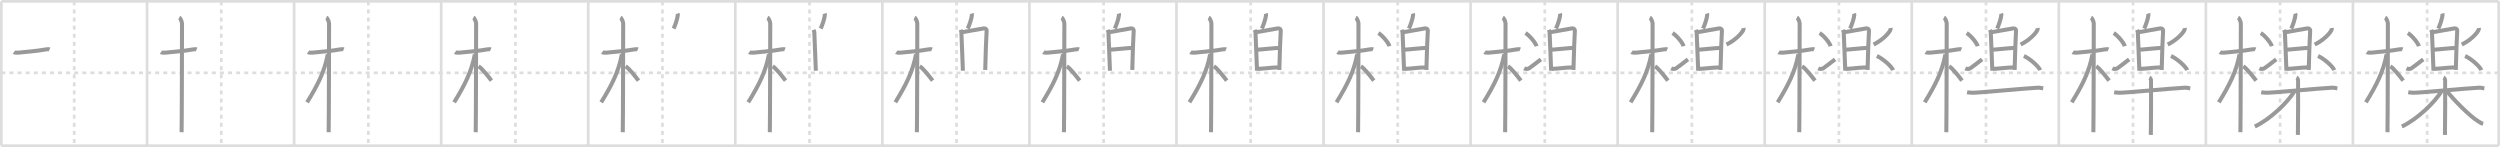 <svg width="1853px" height="109px" viewBox="0 0 1853 109" xmlns="http://www.w3.org/2000/svg" xmlns:xlink="http://www.w3.org/1999/xlink" xml:space="preserve" version="1.1" baseProfile="full">
<line x1="1" y1="1" x2="1852" y2="1" style="stroke:#ddd;stroke-width:2"></line>
<line x1="1" y1="1" x2="1" y2="108" style="stroke:#ddd;stroke-width:2"></line>
<line x1="1" y1="108" x2="1852" y2="108" style="stroke:#ddd;stroke-width:2"></line>
<line x1="1852" y1="1" x2="1852" y2="108" style="stroke:#ddd;stroke-width:2"></line>
<line x1="109" y1="1" x2="109" y2="108" style="stroke:#ddd;stroke-width:2"></line>
<line x1="218" y1="1" x2="218" y2="108" style="stroke:#ddd;stroke-width:2"></line>
<line x1="327" y1="1" x2="327" y2="108" style="stroke:#ddd;stroke-width:2"></line>
<line x1="436" y1="1" x2="436" y2="108" style="stroke:#ddd;stroke-width:2"></line>
<line x1="545" y1="1" x2="545" y2="108" style="stroke:#ddd;stroke-width:2"></line>
<line x1="654" y1="1" x2="654" y2="108" style="stroke:#ddd;stroke-width:2"></line>
<line x1="763" y1="1" x2="763" y2="108" style="stroke:#ddd;stroke-width:2"></line>
<line x1="872" y1="1" x2="872" y2="108" style="stroke:#ddd;stroke-width:2"></line>
<line x1="981" y1="1" x2="981" y2="108" style="stroke:#ddd;stroke-width:2"></line>
<line x1="1090" y1="1" x2="1090" y2="108" style="stroke:#ddd;stroke-width:2"></line>
<line x1="1199" y1="1" x2="1199" y2="108" style="stroke:#ddd;stroke-width:2"></line>
<line x1="1308" y1="1" x2="1308" y2="108" style="stroke:#ddd;stroke-width:2"></line>
<line x1="1417" y1="1" x2="1417" y2="108" style="stroke:#ddd;stroke-width:2"></line>
<line x1="1526" y1="1" x2="1526" y2="108" style="stroke:#ddd;stroke-width:2"></line>
<line x1="1635" y1="1" x2="1635" y2="108" style="stroke:#ddd;stroke-width:2"></line>
<line x1="1744" y1="1" x2="1744" y2="108" style="stroke:#ddd;stroke-width:2"></line>
<line x1="1" y1="54" x2="1852" y2="54" style="stroke:#ddd;stroke-width:2;stroke-dasharray:3 3"></line>
<line x1="55" y1="1" x2="55" y2="108" style="stroke:#ddd;stroke-width:2;stroke-dasharray:3 3"></line>
<line x1="164" y1="1" x2="164" y2="108" style="stroke:#ddd;stroke-width:2;stroke-dasharray:3 3"></line>
<line x1="273" y1="1" x2="273" y2="108" style="stroke:#ddd;stroke-width:2;stroke-dasharray:3 3"></line>
<line x1="382" y1="1" x2="382" y2="108" style="stroke:#ddd;stroke-width:2;stroke-dasharray:3 3"></line>
<line x1="491" y1="1" x2="491" y2="108" style="stroke:#ddd;stroke-width:2;stroke-dasharray:3 3"></line>
<line x1="600" y1="1" x2="600" y2="108" style="stroke:#ddd;stroke-width:2;stroke-dasharray:3 3"></line>
<line x1="709" y1="1" x2="709" y2="108" style="stroke:#ddd;stroke-width:2;stroke-dasharray:3 3"></line>
<line x1="818" y1="1" x2="818" y2="108" style="stroke:#ddd;stroke-width:2;stroke-dasharray:3 3"></line>
<line x1="927" y1="1" x2="927" y2="108" style="stroke:#ddd;stroke-width:2;stroke-dasharray:3 3"></line>
<line x1="1036" y1="1" x2="1036" y2="108" style="stroke:#ddd;stroke-width:2;stroke-dasharray:3 3"></line>
<line x1="1145" y1="1" x2="1145" y2="108" style="stroke:#ddd;stroke-width:2;stroke-dasharray:3 3"></line>
<line x1="1254" y1="1" x2="1254" y2="108" style="stroke:#ddd;stroke-width:2;stroke-dasharray:3 3"></line>
<line x1="1363" y1="1" x2="1363" y2="108" style="stroke:#ddd;stroke-width:2;stroke-dasharray:3 3"></line>
<line x1="1472" y1="1" x2="1472" y2="108" style="stroke:#ddd;stroke-width:2;stroke-dasharray:3 3"></line>
<line x1="1581" y1="1" x2="1581" y2="108" style="stroke:#ddd;stroke-width:2;stroke-dasharray:3 3"></line>
<line x1="1690" y1="1" x2="1690" y2="108" style="stroke:#ddd;stroke-width:2;stroke-dasharray:3 3"></line>
<line x1="1799" y1="1" x2="1799" y2="108" style="stroke:#ddd;stroke-width:2;stroke-dasharray:3 3"></line>
<path d="M10.28,38.72c0.35,0.24,2.39,0.41,3.31,0.31c3.94-0.41,14.12-1.21,20.45-2.41c0.92-0.17,2.15-0.24,2.73,0" style="fill:none;stroke:#999;stroke-width:3"></path>

<path d="M119.28,38.72c0.35,0.24,2.39,0.41,3.31,0.31c3.94-0.41,14.12-1.21,20.45-2.41c0.92-0.17,2.15-0.24,2.73,0" style="fill:none;stroke:#999;stroke-width:3"></path>
<path d="M132.86,13c0.91,0.47,2.04,3.25,2.04,4.42c0,0.95-0.12,74.75-0.3,80.58" style="fill:none;stroke:#999;stroke-width:3"></path>

<path d="M228.28,38.72c0.35,0.24,2.39,0.41,3.31,0.31c3.94-0.41,14.12-1.21,20.45-2.41c0.92-0.17,2.15-0.24,2.73,0" style="fill:none;stroke:#999;stroke-width:3"></path>
<path d="M241.86,13c0.91,0.47,2.04,3.25,2.04,4.42c0,0.95-0.12,74.75-0.3,80.58" style="fill:none;stroke:#999;stroke-width:3"></path>
<path d="M242.94,40.28C240.5,53.25,235.5,63,227.61,75.84" style="fill:none;stroke:#999;stroke-width:3"></path>

<path d="M337.28,38.72c0.35,0.24,2.39,0.41,3.31,0.31c3.94-0.41,14.12-1.21,20.45-2.41c0.92-0.17,2.15-0.24,2.73,0" style="fill:none;stroke:#999;stroke-width:3"></path>
<path d="M350.86,13c0.91,0.47,2.04,3.25,2.04,4.42c0,0.95-0.12,74.75-0.3,80.58" style="fill:none;stroke:#999;stroke-width:3"></path>
<path d="M351.94,40.28C349.5,53.25,344.5,63,336.61,75.84" style="fill:none;stroke:#999;stroke-width:3"></path>
<path d="M354.72,49.15c2.44,1.43,7.47,7.84,9.53,10.6" style="fill:none;stroke:#999;stroke-width:3"></path>

<path d="M446.28,38.72c0.35,0.24,2.39,0.41,3.31,0.31c3.94-0.41,14.12-1.21,20.45-2.41c0.92-0.17,2.15-0.24,2.73,0" style="fill:none;stroke:#999;stroke-width:3"></path>
<path d="M459.86,13c0.91,0.47,2.04,3.25,2.04,4.42c0,0.95-0.12,74.75-0.3,80.58" style="fill:none;stroke:#999;stroke-width:3"></path>
<path d="M460.94,40.28C458.5,53.25,453.5,63,445.61,75.84" style="fill:none;stroke:#999;stroke-width:3"></path>
<path d="M463.72,49.15c2.44,1.43,7.47,7.84,9.53,10.6" style="fill:none;stroke:#999;stroke-width:3"></path>
<path d="M502.25,10c0.13,0.41,0.15,0.91,0.12,1.26c-0.18,2.09-1.7,7.1-3.09,9.92" style="fill:none;stroke:#999;stroke-width:3"></path>

<path d="M555.28,38.72c0.35,0.24,2.39,0.41,3.31,0.31c3.94-0.41,14.12-1.21,20.45-2.41c0.92-0.17,2.15-0.24,2.73,0" style="fill:none;stroke:#999;stroke-width:3"></path>
<path d="M568.86,13c0.91,0.47,2.04,3.25,2.04,4.42c0,0.95-0.12,74.75-0.3,80.58" style="fill:none;stroke:#999;stroke-width:3"></path>
<path d="M569.94,40.28C567.5,53.25,562.5,63,554.61,75.84" style="fill:none;stroke:#999;stroke-width:3"></path>
<path d="M572.72,49.15c2.44,1.43,7.47,7.84,9.53,10.6" style="fill:none;stroke:#999;stroke-width:3"></path>
<path d="M611.25,10c0.13,0.41,0.15,0.91,0.12,1.26c-0.18,2.09-1.7,7.1-3.09,9.92" style="fill:none;stroke:#999;stroke-width:3"></path>
<path d="M602.97,22.12c0.3,0.76,0.61,1.13,0.61,2.14s1,23.18,1.12,28.15" style="fill:none;stroke:#999;stroke-width:3"></path>

<path d="M664.28,38.72c0.35,0.24,2.39,0.41,3.31,0.31c3.94-0.41,14.12-1.21,20.45-2.41c0.92-0.17,2.15-0.24,2.73,0" style="fill:none;stroke:#999;stroke-width:3"></path>
<path d="M677.86,13c0.91,0.47,2.04,3.25,2.04,4.42c0,0.95-0.12,74.75-0.3,80.58" style="fill:none;stroke:#999;stroke-width:3"></path>
<path d="M678.94,40.28C676.5,53.25,671.5,63,663.61,75.84" style="fill:none;stroke:#999;stroke-width:3"></path>
<path d="M681.72,49.15c2.44,1.43,7.47,7.84,9.53,10.6" style="fill:none;stroke:#999;stroke-width:3"></path>
<path d="M720.25,10c0.13,0.41,0.15,0.91,0.12,1.26c-0.18,2.09-1.7,7.1-3.09,9.92" style="fill:none;stroke:#999;stroke-width:3"></path>
<path d="M711.97,22.12c0.3,0.76,0.61,1.13,0.61,2.14s1,23.18,1.12,28.15" style="fill:none;stroke:#999;stroke-width:3"></path>
<path d="M712.77,23.9c1.73-0.13,14.89-2.72,16.47-2.87c1.31-0.13,2.16,0.85,2.06,1.59c-0.21,1.51-0.89,21.18-1.06,29.23" style="fill:none;stroke:#999;stroke-width:3"></path>

<path d="M773.28,38.72c0.35,0.24,2.39,0.41,3.31,0.31c3.94-0.41,14.12-1.21,20.45-2.41c0.92-0.17,2.15-0.24,2.73,0" style="fill:none;stroke:#999;stroke-width:3"></path>
<path d="M786.86,13c0.91,0.47,2.04,3.25,2.04,4.42c0,0.95-0.12,74.75-0.3,80.58" style="fill:none;stroke:#999;stroke-width:3"></path>
<path d="M787.94,40.28C785.5,53.25,780.5,63,772.61,75.84" style="fill:none;stroke:#999;stroke-width:3"></path>
<path d="M790.72,49.15c2.44,1.43,7.47,7.84,9.53,10.6" style="fill:none;stroke:#999;stroke-width:3"></path>
<path d="M829.25,10c0.13,0.41,0.15,0.91,0.12,1.26c-0.18,2.09-1.7,7.1-3.09,9.92" style="fill:none;stroke:#999;stroke-width:3"></path>
<path d="M820.97,22.12c0.3,0.76,0.61,1.13,0.61,2.14s1,23.18,1.12,28.15" style="fill:none;stroke:#999;stroke-width:3"></path>
<path d="M821.77,23.9c1.73-0.13,14.89-2.72,16.47-2.87c1.31-0.13,2.16,0.85,2.06,1.59c-0.21,1.51-0.89,21.18-1.06,29.23" style="fill:none;stroke:#999;stroke-width:3"></path>
<path d="M822.07,36.87c2.34,0,14.45-1.37,17.1-1.37" style="fill:none;stroke:#999;stroke-width:3"></path>

<path d="M882.28,38.72c0.35,0.24,2.39,0.41,3.31,0.31c3.94-0.41,14.12-1.21,20.45-2.41c0.92-0.17,2.15-0.24,2.73,0" style="fill:none;stroke:#999;stroke-width:3"></path>
<path d="M895.86,13c0.91,0.47,2.04,3.25,2.04,4.42c0,0.95-0.12,74.75-0.3,80.58" style="fill:none;stroke:#999;stroke-width:3"></path>
<path d="M896.94,40.28C894.5,53.25,889.5,63,881.61,75.84" style="fill:none;stroke:#999;stroke-width:3"></path>
<path d="M899.72,49.15c2.44,1.43,7.47,7.84,9.53,10.6" style="fill:none;stroke:#999;stroke-width:3"></path>
<path d="M938.25,10c0.13,0.41,0.15,0.91,0.12,1.26c-0.18,2.09-1.7,7.1-3.09,9.92" style="fill:none;stroke:#999;stroke-width:3"></path>
<path d="M929.97,22.12c0.3,0.76,0.61,1.13,0.61,2.14s1,23.18,1.12,28.15" style="fill:none;stroke:#999;stroke-width:3"></path>
<path d="M930.77,23.9c1.73-0.13,14.89-2.72,16.47-2.87c1.31-0.13,2.16,0.85,2.06,1.59c-0.21,1.51-0.89,21.18-1.06,29.23" style="fill:none;stroke:#999;stroke-width:3"></path>
<path d="M931.07,36.87c2.34,0,14.45-1.37,17.1-1.37" style="fill:none;stroke:#999;stroke-width:3"></path>
<path d="M932.22,51.03c3.46,0,10.62-1.06,15.1-1.06" style="fill:none;stroke:#999;stroke-width:3"></path>

<path d="M991.28,38.72c0.35,0.24,2.39,0.41,3.31,0.31c3.94-0.41,14.12-1.21,20.45-2.41c0.92-0.17,2.15-0.24,2.73,0" style="fill:none;stroke:#999;stroke-width:3"></path>
<path d="M1004.86,13c0.91,0.47,2.04,3.25,2.04,4.42c0,0.95-0.12,74.75-0.3,80.58" style="fill:none;stroke:#999;stroke-width:3"></path>
<path d="M1005.94,40.28C1003.5,53.25,998.5,63,990.61,75.84" style="fill:none;stroke:#999;stroke-width:3"></path>
<path d="M1008.72,49.15c2.44,1.43,7.47,7.84,9.53,10.6" style="fill:none;stroke:#999;stroke-width:3"></path>
<path d="M1047.25,10c0.13,0.41,0.15,0.91,0.12,1.26c-0.18,2.09-1.7,7.1-3.09,9.92" style="fill:none;stroke:#999;stroke-width:3"></path>
<path d="M1038.97,22.12c0.3,0.76,0.61,1.13,0.61,2.14s1,23.18,1.12,28.15" style="fill:none;stroke:#999;stroke-width:3"></path>
<path d="M1039.77,23.9c1.73-0.13,14.89-2.72,16.47-2.87c1.31-0.13,2.16,0.85,2.06,1.59c-0.21,1.51-0.89,21.18-1.06,29.23" style="fill:none;stroke:#999;stroke-width:3"></path>
<path d="M1040.07,36.87c2.34,0,14.45-1.37,17.1-1.37" style="fill:none;stroke:#999;stroke-width:3"></path>
<path d="M1041.22,51.03c3.46,0,10.62-1.06,15.1-1.06" style="fill:none;stroke:#999;stroke-width:3"></path>
<path d="M1021.68,24.5c2.89,1.72,7.47,7.07,8.19,9.75" style="fill:none;stroke:#999;stroke-width:3"></path>

<path d="M1100.28,38.72c0.35,0.24,2.39,0.41,3.31,0.31c3.94-0.41,14.12-1.21,20.45-2.41c0.92-0.17,2.15-0.24,2.73,0" style="fill:none;stroke:#999;stroke-width:3"></path>
<path d="M1113.86,13c0.91,0.47,2.04,3.25,2.04,4.42c0,0.95-0.12,74.75-0.3,80.58" style="fill:none;stroke:#999;stroke-width:3"></path>
<path d="M1114.94,40.28C1112.5,53.25,1107.5,63,1099.61,75.84" style="fill:none;stroke:#999;stroke-width:3"></path>
<path d="M1117.72,49.15c2.44,1.43,7.47,7.84,9.53,10.6" style="fill:none;stroke:#999;stroke-width:3"></path>
<path d="M1156.25,10c0.13,0.41,0.15,0.91,0.12,1.26c-0.18,2.09-1.7,7.1-3.09,9.92" style="fill:none;stroke:#999;stroke-width:3"></path>
<path d="M1147.97,22.12c0.3,0.76,0.61,1.13,0.61,2.14s1,23.18,1.12,28.15" style="fill:none;stroke:#999;stroke-width:3"></path>
<path d="M1148.77,23.9c1.73-0.13,14.89-2.72,16.47-2.87c1.31-0.13,2.16,0.85,2.06,1.59c-0.21,1.51-0.89,21.18-1.06,29.23" style="fill:none;stroke:#999;stroke-width:3"></path>
<path d="M1149.07,36.87c2.34,0,14.45-1.37,17.1-1.37" style="fill:none;stroke:#999;stroke-width:3"></path>
<path d="M1150.22,51.03c3.46,0,10.62-1.06,15.1-1.06" style="fill:none;stroke:#999;stroke-width:3"></path>
<path d="M1130.68,24.5c2.89,1.72,7.47,7.07,8.19,9.75" style="fill:none;stroke:#999;stroke-width:3"></path>
<path d="M1129.67,50.69c1.2,0.58,2.75,0.49,3.59,0c0.81-0.48,5.74-4.26,8.86-6.69" style="fill:none;stroke:#999;stroke-width:3"></path>

<path d="M1209.28,38.72c0.35,0.24,2.39,0.41,3.31,0.31c3.94-0.41,14.12-1.21,20.45-2.41c0.92-0.17,2.15-0.24,2.73,0" style="fill:none;stroke:#999;stroke-width:3"></path>
<path d="M1222.86,13c0.91,0.47,2.04,3.25,2.04,4.42c0,0.95-0.12,74.75-0.3,80.58" style="fill:none;stroke:#999;stroke-width:3"></path>
<path d="M1223.94,40.28C1221.5,53.25,1216.5,63,1208.61,75.84" style="fill:none;stroke:#999;stroke-width:3"></path>
<path d="M1226.72,49.15c2.44,1.43,7.47,7.84,9.53,10.6" style="fill:none;stroke:#999;stroke-width:3"></path>
<path d="M1265.25,10c0.13,0.41,0.15,0.91,0.12,1.26c-0.18,2.09-1.7,7.1-3.09,9.92" style="fill:none;stroke:#999;stroke-width:3"></path>
<path d="M1256.97,22.12c0.3,0.76,0.61,1.13,0.61,2.14s1,23.18,1.12,28.15" style="fill:none;stroke:#999;stroke-width:3"></path>
<path d="M1257.77,23.9c1.73-0.13,14.89-2.72,16.47-2.87c1.31-0.13,2.16,0.85,2.06,1.59c-0.21,1.51-0.89,21.18-1.06,29.23" style="fill:none;stroke:#999;stroke-width:3"></path>
<path d="M1258.07,36.87c2.34,0,14.45-1.37,17.1-1.37" style="fill:none;stroke:#999;stroke-width:3"></path>
<path d="M1259.22,51.03c3.46,0,10.62-1.06,15.1-1.06" style="fill:none;stroke:#999;stroke-width:3"></path>
<path d="M1239.68,24.5c2.89,1.72,7.47,7.07,8.19,9.75" style="fill:none;stroke:#999;stroke-width:3"></path>
<path d="M1238.67,50.69c1.2,0.58,2.75,0.49,3.59,0c0.81-0.48,5.74-4.26,8.86-6.69" style="fill:none;stroke:#999;stroke-width:3"></path>
<path d="M1292.3,20.75c0.04,0.29,0.08,0.75-0.07,1.16c-0.86,2.44-5.79,7.81-12.55,11.09" style="fill:none;stroke:#999;stroke-width:3"></path>

<path d="M1318.28,38.72c0.35,0.24,2.39,0.41,3.31,0.31c3.94-0.41,14.12-1.21,20.45-2.41c0.92-0.17,2.15-0.24,2.73,0" style="fill:none;stroke:#999;stroke-width:3"></path>
<path d="M1331.86,13c0.91,0.47,2.04,3.25,2.04,4.42c0,0.95-0.12,74.75-0.3,80.58" style="fill:none;stroke:#999;stroke-width:3"></path>
<path d="M1332.94,40.28C1330.5,53.25,1325.5,63,1317.61,75.84" style="fill:none;stroke:#999;stroke-width:3"></path>
<path d="M1335.72,49.15c2.44,1.43,7.47,7.84,9.53,10.6" style="fill:none;stroke:#999;stroke-width:3"></path>
<path d="M1374.25,10c0.13,0.41,0.15,0.91,0.12,1.26c-0.18,2.09-1.7,7.1-3.09,9.92" style="fill:none;stroke:#999;stroke-width:3"></path>
<path d="M1365.97,22.12c0.3,0.76,0.61,1.13,0.61,2.14s1,23.18,1.12,28.15" style="fill:none;stroke:#999;stroke-width:3"></path>
<path d="M1366.77,23.9c1.73-0.13,14.89-2.72,16.47-2.87c1.31-0.13,2.16,0.85,2.06,1.59c-0.21,1.51-0.89,21.18-1.06,29.23" style="fill:none;stroke:#999;stroke-width:3"></path>
<path d="M1367.07,36.87c2.34,0,14.45-1.37,17.1-1.37" style="fill:none;stroke:#999;stroke-width:3"></path>
<path d="M1368.22,51.03c3.46,0,10.62-1.06,15.1-1.06" style="fill:none;stroke:#999;stroke-width:3"></path>
<path d="M1348.68,24.5c2.89,1.72,7.47,7.07,8.19,9.75" style="fill:none;stroke:#999;stroke-width:3"></path>
<path d="M1347.67,50.69c1.2,0.58,2.75,0.49,3.59,0c0.81-0.48,5.74-4.26,8.86-6.69" style="fill:none;stroke:#999;stroke-width:3"></path>
<path d="M1401.3,20.75c0.04,0.29,0.08,0.75-0.07,1.16c-0.86,2.44-5.79,7.81-12.55,11.09" style="fill:none;stroke:#999;stroke-width:3"></path>
<path d="M1391.12,41.5c4.24,1.85,10.96,7.62,12.02,10.5" style="fill:none;stroke:#999;stroke-width:3"></path>

<path d="M1427.28,38.72c0.35,0.24,2.39,0.41,3.31,0.31c3.94-0.41,14.12-1.21,20.45-2.41c0.92-0.17,2.15-0.24,2.73,0" style="fill:none;stroke:#999;stroke-width:3"></path>
<path d="M1440.86,13c0.91,0.47,2.04,3.25,2.04,4.42c0,0.95-0.12,74.75-0.3,80.58" style="fill:none;stroke:#999;stroke-width:3"></path>
<path d="M1441.94,40.28C1439.5,53.25,1434.5,63,1426.61,75.84" style="fill:none;stroke:#999;stroke-width:3"></path>
<path d="M1444.72,49.15c2.44,1.43,7.47,7.84,9.53,10.6" style="fill:none;stroke:#999;stroke-width:3"></path>
<path d="M1483.25,10c0.13,0.41,0.15,0.91,0.12,1.26c-0.18,2.09-1.7,7.1-3.09,9.92" style="fill:none;stroke:#999;stroke-width:3"></path>
<path d="M1474.97,22.12c0.3,0.76,0.61,1.13,0.61,2.14s1,23.18,1.12,28.15" style="fill:none;stroke:#999;stroke-width:3"></path>
<path d="M1475.77,23.9c1.73-0.13,14.89-2.72,16.47-2.87c1.31-0.13,2.16,0.85,2.06,1.59c-0.21,1.51-0.89,21.18-1.06,29.23" style="fill:none;stroke:#999;stroke-width:3"></path>
<path d="M1476.07,36.87c2.34,0,14.45-1.37,17.1-1.37" style="fill:none;stroke:#999;stroke-width:3"></path>
<path d="M1477.22,51.03c3.46,0,10.62-1.06,15.1-1.06" style="fill:none;stroke:#999;stroke-width:3"></path>
<path d="M1457.68,24.5c2.89,1.72,7.47,7.07,8.19,9.75" style="fill:none;stroke:#999;stroke-width:3"></path>
<path d="M1456.67,50.69c1.2,0.58,2.75,0.49,3.59,0c0.81-0.48,5.74-4.26,8.86-6.69" style="fill:none;stroke:#999;stroke-width:3"></path>
<path d="M1510.3,20.75c0.04,0.29,0.08,0.75-0.07,1.16c-0.86,2.44-5.79,7.81-12.55,11.09" style="fill:none;stroke:#999;stroke-width:3"></path>
<path d="M1500.12,41.5c4.24,1.85,10.96,7.62,12.02,10.5" style="fill:none;stroke:#999;stroke-width:3"></path>
<path d="M1458.0,68.38c0.6,0.12,2.22,0.31,3.83,0.36c4.43,0.12,37.49-3.14,48.58-3.74c1.61-0.09,3.01,0.38,4.02,0.5" style="fill:none;stroke:#999;stroke-width:3"></path>

<path d="M1536.28,38.72c0.35,0.24,2.39,0.41,3.31,0.31c3.94-0.41,14.12-1.21,20.45-2.41c0.92-0.17,2.15-0.24,2.73,0" style="fill:none;stroke:#999;stroke-width:3"></path>
<path d="M1549.86,13c0.91,0.47,2.04,3.25,2.04,4.42c0,0.95-0.12,74.75-0.3,80.58" style="fill:none;stroke:#999;stroke-width:3"></path>
<path d="M1550.94,40.28C1548.5,53.25,1543.5,63,1535.61,75.84" style="fill:none;stroke:#999;stroke-width:3"></path>
<path d="M1553.72,49.15c2.44,1.43,7.47,7.84,9.53,10.6" style="fill:none;stroke:#999;stroke-width:3"></path>
<path d="M1592.25,10c0.13,0.41,0.15,0.91,0.12,1.26c-0.18,2.09-1.7,7.1-3.09,9.92" style="fill:none;stroke:#999;stroke-width:3"></path>
<path d="M1583.97,22.12c0.3,0.76,0.61,1.13,0.61,2.14s1,23.18,1.12,28.15" style="fill:none;stroke:#999;stroke-width:3"></path>
<path d="M1584.77,23.9c1.73-0.13,14.89-2.72,16.47-2.87c1.31-0.13,2.16,0.85,2.06,1.59c-0.21,1.51-0.89,21.18-1.06,29.23" style="fill:none;stroke:#999;stroke-width:3"></path>
<path d="M1585.07,36.87c2.34,0,14.45-1.37,17.1-1.37" style="fill:none;stroke:#999;stroke-width:3"></path>
<path d="M1586.22,51.03c3.46,0,10.62-1.06,15.1-1.06" style="fill:none;stroke:#999;stroke-width:3"></path>
<path d="M1566.68,24.5c2.89,1.72,7.47,7.07,8.19,9.75" style="fill:none;stroke:#999;stroke-width:3"></path>
<path d="M1565.67,50.69c1.2,0.58,2.75,0.49,3.59,0c0.81-0.48,5.74-4.26,8.86-6.69" style="fill:none;stroke:#999;stroke-width:3"></path>
<path d="M1619.3,20.75c0.04,0.29,0.08,0.75-0.07,1.16c-0.86,2.44-5.79,7.81-12.55,11.09" style="fill:none;stroke:#999;stroke-width:3"></path>
<path d="M1609.12,41.5c4.24,1.85,10.96,7.62,12.02,10.5" style="fill:none;stroke:#999;stroke-width:3"></path>
<path d="M1567.0,68.38c0.6,0.12,2.22,0.31,3.83,0.36c4.43,0.12,37.49-3.14,48.58-3.74c1.61-0.09,3.01,0.38,4.02,0.5" style="fill:none;stroke:#999;stroke-width:3"></path>
<path d="M1593.13,57.5c0.66,0.28,1.06,1.24,1.2,1.79c0.13,0.55,0,37.27-0.13,40.71" style="fill:none;stroke:#999;stroke-width:3"></path>

<path d="M1645.28,38.72c0.35,0.24,2.39,0.41,3.31,0.31c3.94-0.41,14.12-1.21,20.45-2.41c0.92-0.17,2.15-0.24,2.73,0" style="fill:none;stroke:#999;stroke-width:3"></path>
<path d="M1658.86,13c0.91,0.47,2.04,3.25,2.04,4.42c0,0.95-0.12,74.75-0.3,80.58" style="fill:none;stroke:#999;stroke-width:3"></path>
<path d="M1659.94,40.28C1657.5,53.25,1652.5,63,1644.61,75.84" style="fill:none;stroke:#999;stroke-width:3"></path>
<path d="M1662.72,49.15c2.44,1.43,7.47,7.84,9.53,10.6" style="fill:none;stroke:#999;stroke-width:3"></path>
<path d="M1701.25,10c0.13,0.41,0.15,0.91,0.12,1.26c-0.18,2.09-1.7,7.1-3.09,9.92" style="fill:none;stroke:#999;stroke-width:3"></path>
<path d="M1692.97,22.12c0.3,0.76,0.61,1.13,0.61,2.14s1,23.18,1.12,28.15" style="fill:none;stroke:#999;stroke-width:3"></path>
<path d="M1693.77,23.9c1.73-0.13,14.89-2.72,16.47-2.87c1.31-0.13,2.16,0.85,2.06,1.59c-0.21,1.51-0.89,21.18-1.06,29.23" style="fill:none;stroke:#999;stroke-width:3"></path>
<path d="M1694.07,36.87c2.34,0,14.45-1.37,17.1-1.37" style="fill:none;stroke:#999;stroke-width:3"></path>
<path d="M1695.22,51.03c3.46,0,10.62-1.06,15.1-1.06" style="fill:none;stroke:#999;stroke-width:3"></path>
<path d="M1675.68,24.5c2.89,1.72,7.47,7.07,8.19,9.75" style="fill:none;stroke:#999;stroke-width:3"></path>
<path d="M1674.67,50.69c1.2,0.58,2.75,0.49,3.59,0c0.81-0.48,5.74-4.26,8.86-6.69" style="fill:none;stroke:#999;stroke-width:3"></path>
<path d="M1728.3,20.75c0.04,0.29,0.08,0.75-0.07,1.16c-0.86,2.44-5.79,7.81-12.55,11.09" style="fill:none;stroke:#999;stroke-width:3"></path>
<path d="M1718.12,41.5c4.24,1.85,10.96,7.62,12.02,10.5" style="fill:none;stroke:#999;stroke-width:3"></path>
<path d="M1676.0,68.38c0.6,0.12,2.22,0.31,3.83,0.36c4.43,0.12,37.49-3.14,48.58-3.74c1.61-0.09,3.01,0.38,4.02,0.5" style="fill:none;stroke:#999;stroke-width:3"></path>
<path d="M1702.13,57.5c0.66,0.28,1.06,1.24,1.2,1.79c0.13,0.55,0,37.27-0.13,40.71" style="fill:none;stroke:#999;stroke-width:3"></path>
<path d="M1700.86,67.25c-5.21,8.89-18.75,21.47-29.58,26.5" style="fill:none;stroke:#999;stroke-width:3"></path>

<path d="M1754.28,38.72c0.35,0.24,2.39,0.41,3.31,0.31c3.94-0.41,14.12-1.21,20.45-2.41c0.92-0.17,2.15-0.24,2.73,0" style="fill:none;stroke:#999;stroke-width:3"></path>
<path d="M1767.86,13c0.91,0.47,2.04,3.25,2.04,4.42c0,0.95-0.12,74.75-0.3,80.58" style="fill:none;stroke:#999;stroke-width:3"></path>
<path d="M1768.94,40.28C1766.5,53.25,1761.5,63,1753.61,75.84" style="fill:none;stroke:#999;stroke-width:3"></path>
<path d="M1771.72,49.15c2.44,1.43,7.47,7.84,9.53,10.6" style="fill:none;stroke:#999;stroke-width:3"></path>
<path d="M1810.25,10c0.13,0.41,0.15,0.91,0.12,1.26c-0.18,2.09-1.7,7.1-3.09,9.92" style="fill:none;stroke:#999;stroke-width:3"></path>
<path d="M1801.97,22.12c0.3,0.76,0.61,1.13,0.61,2.14s1,23.18,1.12,28.15" style="fill:none;stroke:#999;stroke-width:3"></path>
<path d="M1802.77,23.9c1.73-0.13,14.89-2.72,16.47-2.87c1.31-0.13,2.16,0.85,2.06,1.59c-0.21,1.51-0.89,21.18-1.06,29.23" style="fill:none;stroke:#999;stroke-width:3"></path>
<path d="M1803.07,36.87c2.34,0,14.45-1.37,17.1-1.37" style="fill:none;stroke:#999;stroke-width:3"></path>
<path d="M1804.22,51.03c3.46,0,10.62-1.06,15.1-1.06" style="fill:none;stroke:#999;stroke-width:3"></path>
<path d="M1784.68,24.5c2.89,1.72,7.47,7.07,8.19,9.75" style="fill:none;stroke:#999;stroke-width:3"></path>
<path d="M1783.67,50.69c1.2,0.58,2.75,0.49,3.59,0c0.81-0.48,5.74-4.26,8.86-6.69" style="fill:none;stroke:#999;stroke-width:3"></path>
<path d="M1837.3,20.75c0.04,0.29,0.08,0.75-0.07,1.16c-0.86,2.44-5.79,7.81-12.55,11.09" style="fill:none;stroke:#999;stroke-width:3"></path>
<path d="M1827.12,41.5c4.24,1.85,10.96,7.62,12.02,10.5" style="fill:none;stroke:#999;stroke-width:3"></path>
<path d="M1785.0,68.38c0.6,0.12,2.22,0.31,3.83,0.36c4.43,0.12,37.49-3.14,48.58-3.74c1.61-0.09,3.01,0.38,4.02,0.5" style="fill:none;stroke:#999;stroke-width:3"></path>
<path d="M1811.13,57.5c0.66,0.28,1.06,1.24,1.2,1.79c0.13,0.55,0,37.27-0.13,40.71" style="fill:none;stroke:#999;stroke-width:3"></path>
<path d="M1809.86,67.25c-5.21,8.89-18.75,21.47-29.58,26.5" style="fill:none;stroke:#999;stroke-width:3"></path>
<path d="M1813.33,67.11c3.99,5.53,17.23,19.01,23.37,22.71c1.5,0.91,2.47,1.61,3.8,1.93" style="fill:none;stroke:#999;stroke-width:3"></path>

</svg>